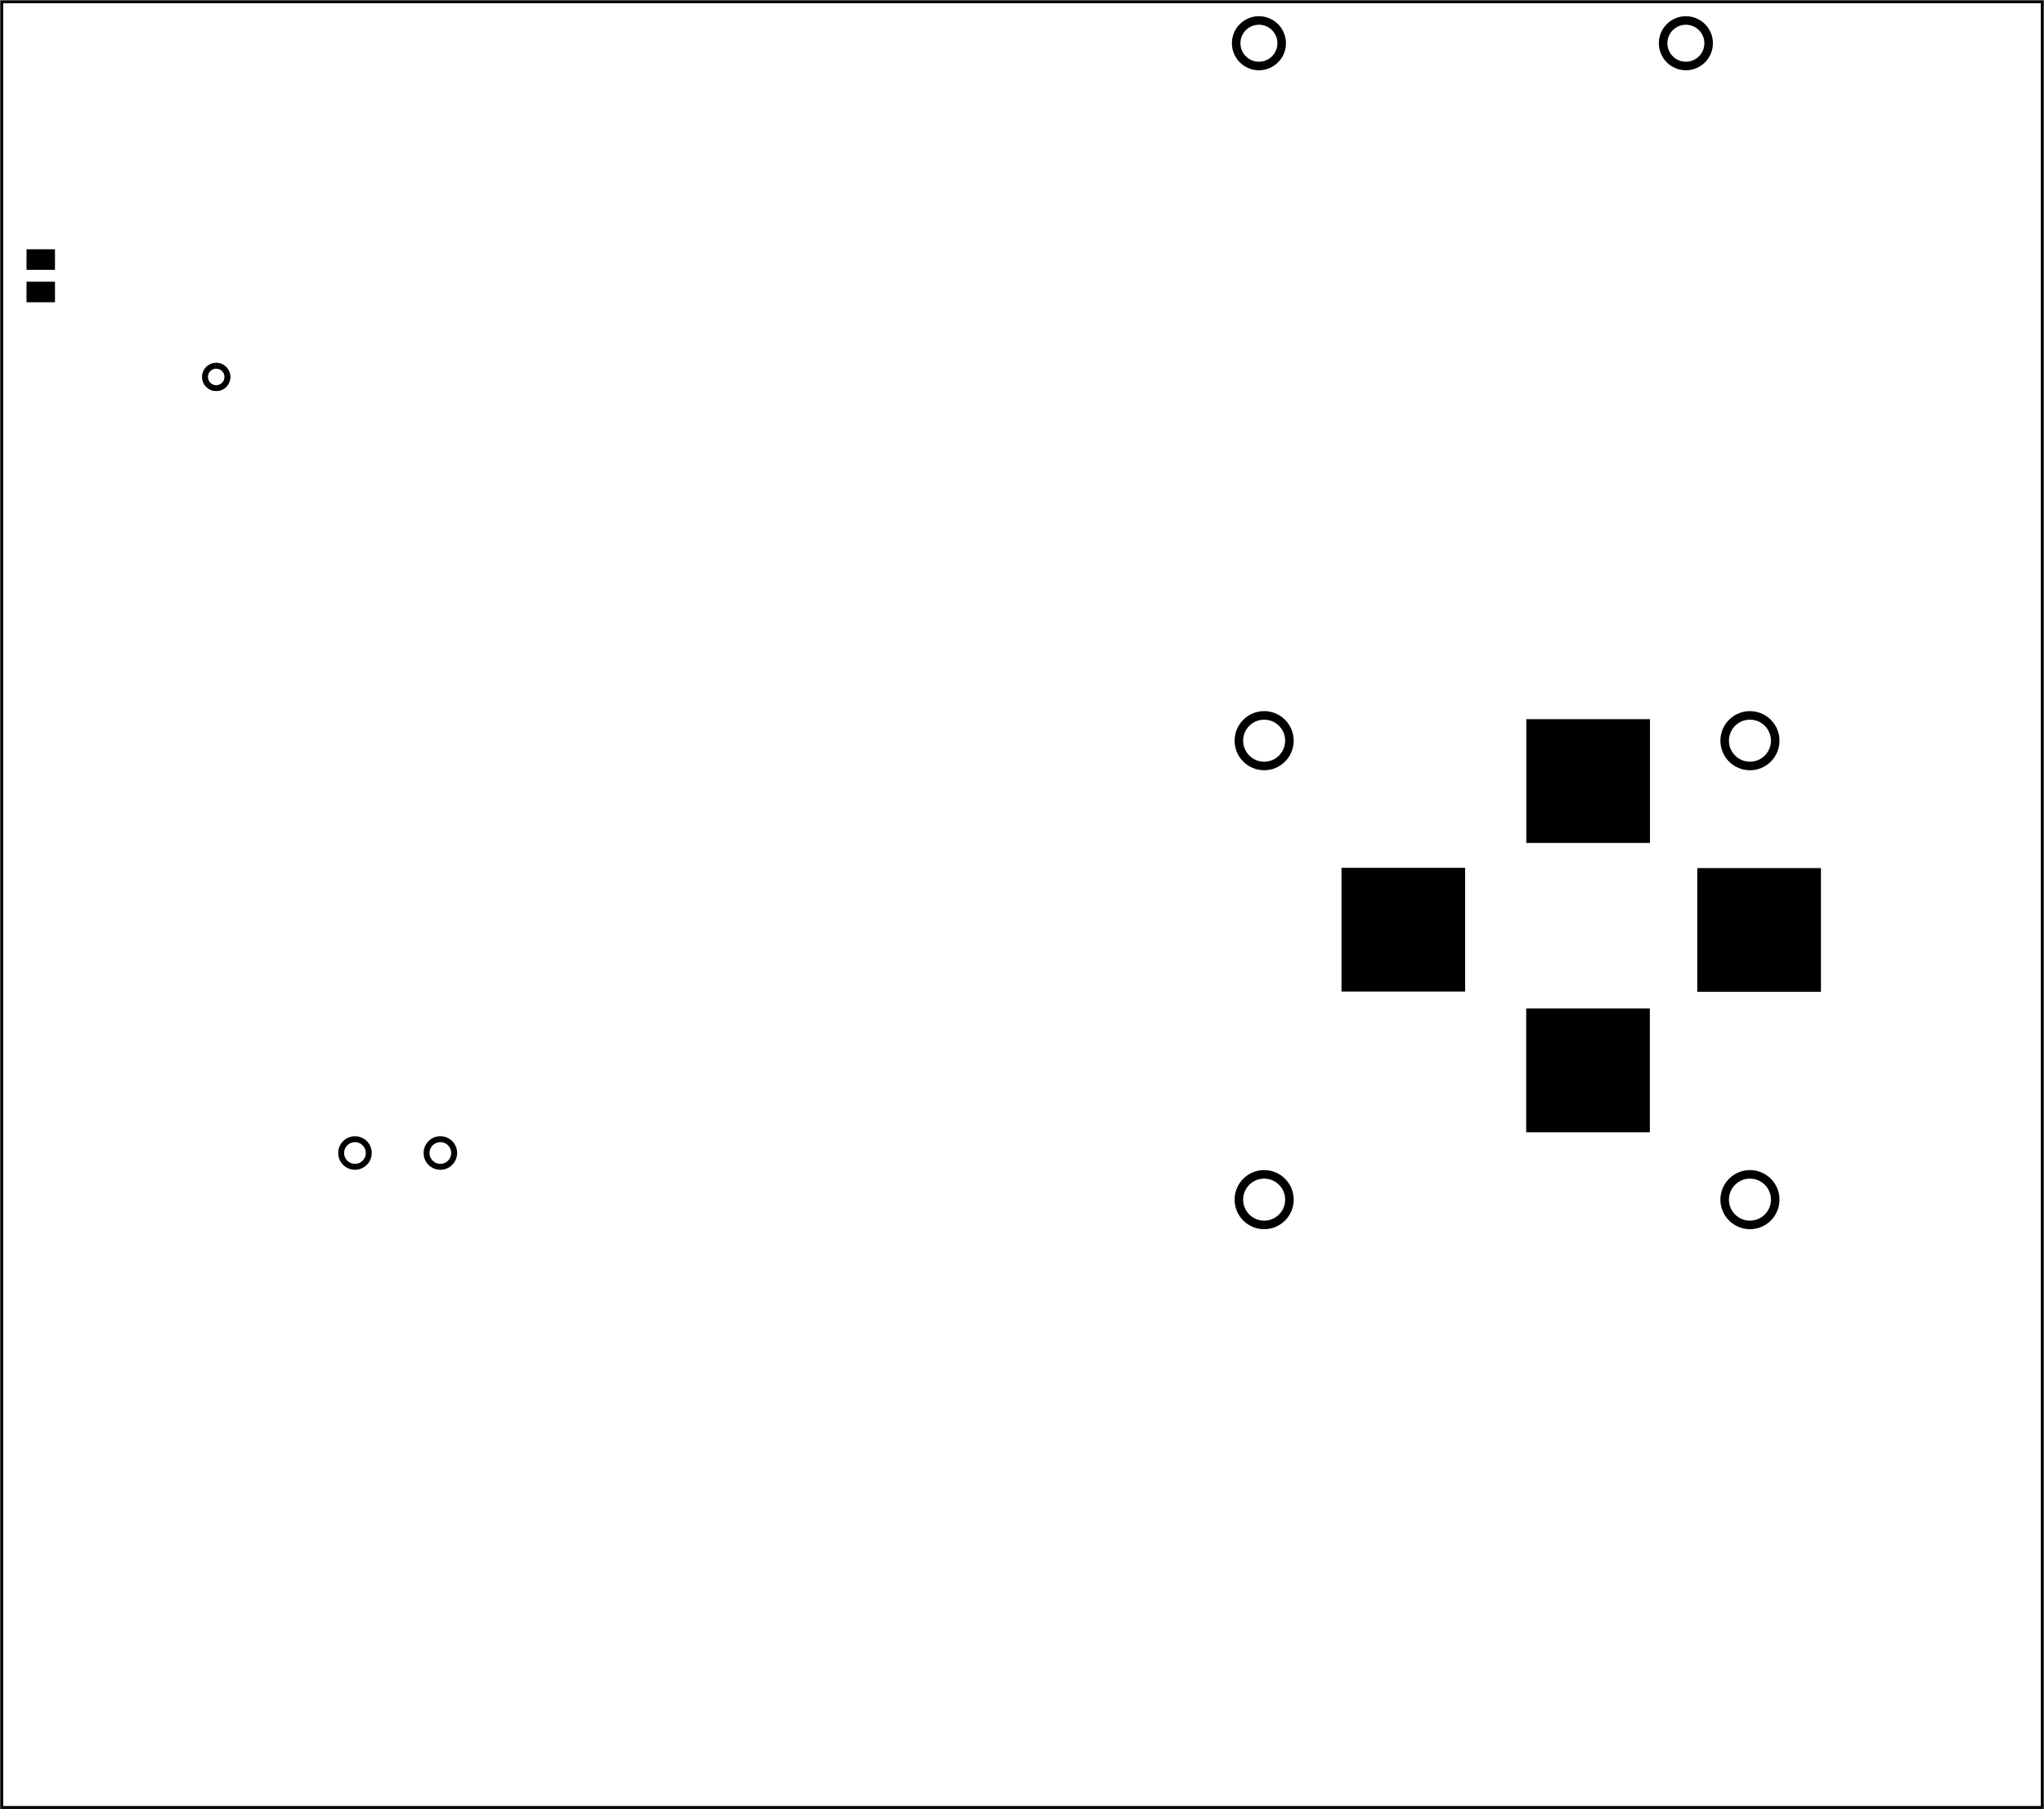 <?xml version='1.0' encoding='UTF-8' standalone='no'?>
<!-- Created with Fritzing (http://www.fritzing.org/) -->
<svg xmlns="http://www.w3.org/2000/svg" xmlns:svg="http://www.w3.org/2000/svg" version="1.2" x="0in" viewBox="0 0 344.693 305.008"  y="0in" baseProfile="tiny" height="4.236in" width="4.787in">
 <g transform="matrix(-1, 0, 0, 1, 344.693, 0)">
  <g partID="869439130">
   <g transform="translate(344.693,0)">
    <g transform="matrix(0,1,-1,0,0,0)">
     <g  id="board">
      <rect fill="none" x="0.288" stroke-width="0.5" stroke="black"  y="0.288" fill-opacity="0.5" height="344.117" id="boardoutline" width="304.432"/>
     </g>
    </g>
   </g>
  </g>
  <g partID="869638880">
   <g transform="translate(310.807,130.687)">
    <g  id="copper0">
     <g fill="none" stroke-width="1.44" stroke="black"  id="0" r="2.088" cx="5.04" cy="5.04"/>
    </g>
   </g>
  </g>
  <g partID="869639980">
   <g transform="translate(314.963,29.643)">
    <g  id="copper0">
     <g fill="none" stroke-width="0.85" stroke="black"  r="0.992" id="1" cx="3.017" cy="3.017"/>
    </g>
   </g>
  </g>
  <g partID="869640280">
   <g transform="translate(314.963,58.057)">
    <g  id="copper0">
     <g fill="none" stroke-width="0.85" stroke="black"  r="0.992" id="2" cx="3.017" cy="3.017"/>
    </g>
   </g>
  </g>
  <g partID="869641250">
   <g transform="translate(333.82,40.42)">
    <g  id="copper0">
     <rect x="1.6" fill="black" stroke-width="0" stroke="none"  y="1.6" fill-opacity="1" height="3.467" id="3" width="4.8"/>
     <g x="1.6" fill="none" stroke-width="0" stroke="none"  y="1.6" height="3.467" id="4" width="4.8"/>
    </g>
   </g>
  </g>
  <g partID="869641270">
   <g transform="translate(333.82,45.887)">
    <g  id="copper0">
     <rect x="1.6" fill="black" stroke-width="0" stroke="none"  y="1.6" fill-opacity="1" height="3.467" id="5" width="4.8"/>
     <g x="1.6" fill="none" stroke-width="0" stroke="none"  y="1.6" height="3.467" id="6" width="4.8"/>
    </g>
   </g>
  </g>
  <g partID="869649690">
   <g transform="translate(315.176,77.376)">
    <g  id="copper0">
     <g fill="none" stroke-width="0.85" stroke="black"  r="0.992" id="7" cx="3.017" cy="3.017"/>
    </g>
   </g>
  </g>
  <g partID="869594970">
   <g transform="translate(25.114,232.171)">
    <g  id="copper0">
     <g fill="none" stroke-width="0.85" stroke="black"  r="0.992" id="8" cx="3.017" cy="3.017"/>
    </g>
   </g>
  </g>
  <g partID="869595030">
   <g transform="translate(25.114,260.376)">
    <g  id="copper0">
     <g fill="none" stroke-width="0.85" stroke="black"  r="0.992" id="9" cx="3.017" cy="3.017"/>
    </g>
   </g>
  </g>
  <g partID="869447700">
   <g transform="translate(247.171,175.038)">
    <g transform="matrix(0,-1,1,0,0,0)">
     <g flipped="1" id="copper0">
      <g transform="matrix(-1, 0, 0, 1, 147.275, 0)">
       <g>
        <g transform="matrix(1, 0, 0, 1, 0.142, -0.141)">
         <g>
          <g>
           <g gorn="0.4.0.0">
            <g gorn="0.4.0.0.0" id="copper0">
             <g connectorname="I37" fill="none" stroke-width="0.959" stroke="black" gorn="0.4.0.0.0.0" id="10" r="1.897" cy="61.2" cx="129.24"/>
             <g connectorname="RX/IO8" fill="none" stroke-width="0.959" stroke="black" gorn="0.4.0.0.0.1" id="11" r="1.897" cy="61.2" cx="122.04"/>
             <g connectorname="TX/IO7" fill="none" stroke-width="0.959" stroke="black" gorn="0.4.0.0.0.2" id="12" r="1.897" cy="61.2" cx="114.84"/>
             <g connectorname="MISO" fill="none" stroke-width="0.959" stroke="black" gorn="0.4.0.0.0.3" id="13" r="1.897" cy="61.2" cx="107.64"/>
             <g connectorname="MOSI" fill="none" stroke-width="0.959" stroke="black" gorn="0.4.0.0.0.4" id="14" r="1.897" cy="61.2" cx="100.44"/>
             <g connectorname="SCK" fill="none" stroke-width="0.959" stroke="black" gorn="0.4.0.0.0.5" id="15" r="1.897" cy="61.2" cx="93.24"/>
             <g connectorname="A5_IO4" fill="none" stroke-width="0.959" stroke="black" gorn="0.4.0.0.0.6" id="16" r="1.897" cy="61.2" cx="86.04"/>
             <g connectorname="A4_I36" fill="none" stroke-width="0.959" stroke="black" gorn="0.4.0.0.0.7" id="17" r="1.897" cy="61.2" cx="78.84"/>
             <g connectorname="A3_I39" fill="none" stroke-width="0.959" stroke="black" gorn="0.4.0.0.0.8" id="18" r="1.897" cy="61.2" cx="71.64"/>
             <g connectorname="A2_I34" fill="none" stroke-width="0.959" stroke="black" gorn="0.4.0.0.0.9" id="19" r="1.897" cy="61.2" cx="64.44"/>
             <g connectorname="A1_DAC1" fill="none" stroke-width="0.959" stroke="black" gorn="0.4.0.0.0.10" id="20" r="1.897" cy="61.2" cx="57.24"/>
             <g connectorname="A0_DAC2" fill="none" stroke-width="0.959" stroke="black" gorn="0.4.0.0.0.11" id="21" r="1.897" cy="61.2" cx="50.04"/>
             <g connectorname="GND" fill="none" stroke-width="0.959" stroke="black" gorn="0.4.0.0.0.12" id="22" r="1.897" cy="61.2" cx="42.84"/>
             <circle connectorname="14" fill="none" stroke-width="0.959" stroke="black" gorn="0.4.0.0.0.13" id="23" r="1.897" cy="61.2" cx="35.64"/>
             <g connectorname="3.3V" fill="none" stroke-width="0.959" stroke="black" gorn="0.4.0.0.0.14" id="24" r="1.897" cy="61.2" cx="28.44"/>
             <g connectorname="!RESET" fill="none" stroke-width="0.959" stroke="black" gorn="0.4.0.0.0.15" id="25" r="1.897" cy="61.2" cx="21.24"/>
             <g connectorname="VBAT" fill="none" stroke-width="0.959" stroke="black" gorn="0.4.0.0.0.16" id="26" r="1.897" cy="3.6" cx="50.04"/>
             <g connectorname="EN" fill="none" stroke-width="0.959" stroke="black" gorn="0.4.0.0.0.17" id="27" r="1.897" cy="3.6" cx="57.24"/>
             <g connectorname="VBUS" fill="none" stroke-width="0.959" stroke="black" gorn="0.4.0.0.0.18" id="28" r="1.897" cy="3.6" cx="64.44"/>
             <g connectorname="IO13_A12" fill="none" stroke-width="0.959" stroke="black" gorn="0.4.0.0.0.19" id="29" r="1.897" cy="3.6" cx="71.64"/>
             <g connectorname="IO12_A11" fill="none" stroke-width="0.959" stroke="black" gorn="0.4.0.0.0.20" id="30" r="1.897" cy="3.6" cx="78.84"/>
             <g connectorname="IO27_A10" fill="none" stroke-width="0.959" stroke="black" gorn="0.4.0.0.0.21" id="31" r="1.897" cy="3.6" cx="86.04"/>
             <g connectorname="IO33_A9" fill="none" stroke-width="0.959" stroke="black" gorn="0.4.0.0.0.22" id="32" r="1.897" cy="3.6" cx="93.24"/>
             <g connectorname="IO15_A8" fill="none" stroke-width="0.959" stroke="black" gorn="0.4.0.0.0.23" id="33" r="1.897" cy="3.6" cx="100.44"/>
             <g connectorname="IO32_A7" fill="none" stroke-width="0.959" stroke="black" gorn="0.4.0.0.0.24" id="34" r="1.897" cy="3.6" cx="107.64"/>
             <g connectorname="IO14_A6" fill="none" stroke-width="0.959" stroke="black" gorn="0.4.0.0.0.25" id="35" r="1.897" cy="3.6" cx="114.84"/>
             <g connectorname="SCL" fill="none" stroke-width="0.959" stroke="black" gorn="0.4.0.0.0.26" id="36" r="1.897" cy="3.6" cx="122.04"/>
             <g connectorname="SDA" fill="none" stroke-width="0.959" stroke="black" gorn="0.4.0.0.0.27" id="37" r="1.897" cy="3.6" cx="129.24"/>
            </g>
           </g>
           <g gorn="0.4.0.0.0">
            <g connectorname="I37" fill="none" stroke-width="0.959" stroke="black" gorn="0.4.0.0.0.0" id="38" r="1.897" cy="61.2" cx="129.24"/>
            <g connectorname="RX/IO8" fill="none" stroke-width="0.959" stroke="black" gorn="0.4.0.0.0.1" id="39" r="1.897" cy="61.2" cx="122.04"/>
            <g connectorname="TX/IO7" fill="none" stroke-width="0.959" stroke="black" gorn="0.4.0.0.0.2" id="40" r="1.897" cy="61.2" cx="114.84"/>
            <g connectorname="MISO" fill="none" stroke-width="0.959" stroke="black" gorn="0.4.0.0.0.3" id="41" r="1.897" cy="61.2" cx="107.64"/>
            <g connectorname="MOSI" fill="none" stroke-width="0.959" stroke="black" gorn="0.4.0.0.0.4" id="42" r="1.897" cy="61.2" cx="100.44"/>
            <g connectorname="SCK" fill="none" stroke-width="0.959" stroke="black" gorn="0.4.0.0.0.5" id="43" r="1.897" cy="61.2" cx="93.24"/>
            <g connectorname="A5_IO4" fill="none" stroke-width="0.959" stroke="black" gorn="0.4.0.0.0.6" id="44" r="1.897" cy="61.2" cx="86.04"/>
            <g connectorname="A4_I36" fill="none" stroke-width="0.959" stroke="black" gorn="0.4.0.0.0.7" id="45" r="1.897" cy="61.2" cx="78.84"/>
            <g connectorname="A3_I39" fill="none" stroke-width="0.959" stroke="black" gorn="0.4.0.0.0.8" id="46" r="1.897" cy="61.2" cx="71.64"/>
            <g connectorname="A2_I34" fill="none" stroke-width="0.959" stroke="black" gorn="0.4.0.0.0.9" id="47" r="1.897" cy="61.2" cx="64.44"/>
            <g connectorname="A1_DAC1" fill="none" stroke-width="0.959" stroke="black" gorn="0.4.0.0.0.10" id="48" r="1.897" cy="61.2" cx="57.24"/>
            <g connectorname="A0_DAC2" fill="none" stroke-width="0.959" stroke="black" gorn="0.4.0.0.0.11" id="49" r="1.897" cy="61.2" cx="50.04"/>
            <g connectorname="GND" fill="none" stroke-width="0.959" stroke="black" gorn="0.4.0.0.0.12" id="50" r="1.897" cy="61.2" cx="42.84"/>
            <circle connectorname="14" fill="none" stroke-width="0.959" stroke="black" gorn="0.4.0.0.0.13" id="51" r="1.897" cy="61.2" cx="35.64"/>
            <g connectorname="3.3V" fill="none" stroke-width="0.959" stroke="black" gorn="0.4.0.0.0.14" id="52" r="1.897" cy="61.2" cx="28.44"/>
            <g connectorname="!RESET" fill="none" stroke-width="0.959" stroke="black" gorn="0.4.0.0.0.15" id="53" r="1.897" cy="61.2" cx="21.24"/>
            <g connectorname="VBAT" fill="none" stroke-width="0.959" stroke="black" gorn="0.4.0.0.0.16" id="54" r="1.897" cy="3.6" cx="50.04"/>
            <g connectorname="EN" fill="none" stroke-width="0.959" stroke="black" gorn="0.4.0.0.0.17" id="55" r="1.897" cy="3.6" cx="57.24"/>
            <g connectorname="VBUS" fill="none" stroke-width="0.959" stroke="black" gorn="0.4.0.0.0.18" id="56" r="1.897" cy="3.6" cx="64.44"/>
            <g connectorname="IO13_A12" fill="none" stroke-width="0.959" stroke="black" gorn="0.4.0.0.0.19" id="57" r="1.897" cy="3.6" cx="71.64"/>
            <g connectorname="IO12_A11" fill="none" stroke-width="0.959" stroke="black" gorn="0.4.0.0.0.20" id="58" r="1.897" cy="3.6" cx="78.84"/>
            <g connectorname="IO27_A10" fill="none" stroke-width="0.959" stroke="black" gorn="0.4.0.0.0.21" id="59" r="1.897" cy="3.6" cx="86.04"/>
            <g connectorname="IO33_A9" fill="none" stroke-width="0.959" stroke="black" gorn="0.4.0.0.0.22" id="60" r="1.897" cy="3.6" cx="93.24"/>
            <g connectorname="IO15_A8" fill="none" stroke-width="0.959" stroke="black" gorn="0.4.0.0.0.23" id="61" r="1.897" cy="3.6" cx="100.44"/>
            <g connectorname="IO32_A7" fill="none" stroke-width="0.959" stroke="black" gorn="0.4.0.0.0.24" id="62" r="1.897" cy="3.6" cx="107.64"/>
            <g connectorname="IO14_A6" fill="none" stroke-width="0.959" stroke="black" gorn="0.4.0.0.0.25" id="63" r="1.897" cy="3.6" cx="114.84"/>
            <g connectorname="SCL" fill="none" stroke-width="0.959" stroke="black" gorn="0.4.0.0.0.26" id="64" r="1.897" cy="3.6" cx="122.04"/>
            <g connectorname="SDA" fill="none" stroke-width="0.959" stroke="black" gorn="0.4.0.0.0.27" id="65" r="1.897" cy="3.6" cx="129.24"/>
           </g>
          </g>
         </g>
        </g>
       </g>
      </g>
     </g>
    </g>
   </g>
  </g>
  <g partID="869447780">
   <g transform="translate(138.808,226.61)">
    <g transform="matrix(1, 0, 0, 1, 12.959, 9.03)">
     <g id="copper0">
      <g gorn="0.4.0.0.0">
       <g style="stroke-dasharray:none" stroke-width="1.001" gorn="0.4.0.0.0.0" id="g10326">
        <g style="stroke-dasharray:none" connectorname="THERM" fill="none" stroke-width="1.001" stroke="black" gorn="0.4.0.0.0.0.0" r="1.969" id="66" cx="54" cy="50.4"/>
        <g style="stroke-dasharray:none" connectorname="INT" fill="none" stroke-width="1.001" stroke="black" gorn="0.4.0.0.0.0.1" r="1.969" id="67" cx="46.8" cy="50.4"/>
        <g style="stroke-dasharray:none" connectorname="SDA" fill="none" stroke-width="1.001" stroke="black" gorn="0.4.0.0.0.0.2" r="1.969" id="68" cx="39.6" cy="50.4"/>
        <g style="stroke-dasharray:none" connectorname="SCL" fill="none" stroke-width="1.001" stroke="black" gorn="0.4.0.0.0.0.3" r="1.969" id="69" cx="32.4" cy="50.4"/>
        <g style="stroke-dasharray:none" connectorname="GND" fill="none" stroke-width="1.001" stroke="black" gorn="0.4.0.0.0.0.4" r="1.969" id="70" cx="25.2" cy="50.4"/>
        <g style="stroke-dasharray:none" connectorname="VCC" fill="none" stroke-width="1.001" stroke="black" gorn="0.4.0.0.0.0.5" r="1.969" id="71" cx="18" cy="50.4"/>
       </g>
       <g transform="matrix(1, 0, 0, 1, -0.92, -3.681)">
        <g>
         <g>
          <g gorn="0.4.0.0.0.1.0.0" id="g10165">
           <g connectorname="GND" fill="none" stroke-width="1.103" stroke="black" gorn="0.4.0.0.0.1.0.0.0" r="1.969" id="72" cx="-2.318" cy="-2.829"/>
           <g connectorname="VCC" fill="none" stroke-width="1.103" stroke="black" gorn="0.4.0.0.0.1.0.0.1" r="1.969" id="73" cx="-9.518" cy="-2.829"/>
          </g>
         </g>
        </g>
       </g>
      </g>
     </g>
    </g>
   </g>
  </g>
  <g partID="869447850">
   <g transform="translate(245.224,183.583)">
    <g style="stroke-dasharray:none" stroke-width="1.001"  gorn="0.4.0" id="copper0">
     <g  gorn="0.4.0.0" id="g9371">
      <circle style="stroke-dasharray:none" connectorname="IN-" fill="none" stroke-width="1.001" stroke="black"  gorn="0.4.0.0.0" r="2.328" id="74" cx="39.609" cy="10.8"/>
      <circle style="stroke-dasharray:none" connectorname="IN+" fill="none" stroke-width="1.001" stroke="black"  gorn="0.4.0.0.1" r="2.328" id="75" cx="25.209" cy="10.8"/>
     </g>
     <g style="stroke-dasharray:none" connectorname="IN-" fill="none" stroke-width="1.001" stroke="black"  gorn="0.4.0.1" r="1.969" id="76" cx="57.609" cy="57.6"/>
     <g style="stroke-dasharray:none" connectorname="IN+" fill="none" stroke-width="1.001" stroke="black"  gorn="0.4.0.2" r="1.969" id="77" cx="50.409" cy="57.6"/>
     <g style="stroke-dasharray:none" connectorname="VBUS" fill="none" stroke-width="1.001" stroke="black"  gorn="0.4.0.3" r="1.969" id="78" cx="43.209" cy="57.6"/>
     <g style="stroke-dasharray:none" connectorname="ALERT" fill="none" stroke-width="1.001" stroke="black"  gorn="0.4.0.4" r="1.969" id="79" cx="36.009" cy="57.6"/>
     <g style="stroke-dasharray:none" connectorname="SDA" fill="none" stroke-width="1.001" stroke="black"  gorn="0.4.0.5" r="1.969" id="80" cx="28.809" cy="57.6"/>
     <g style="stroke-dasharray:none" connectorname="SCL" fill="none" stroke-width="1.001" stroke="black"  gorn="0.4.0.6" r="1.969" id="81" cx="21.609" cy="57.6"/>
     <g style="stroke-dasharray:none" connectorname="GND" fill="none" stroke-width="1.001" stroke="black"  gorn="0.4.0.7" r="1.969" id="82" cx="14.409" cy="57.6"/>
     <g style="stroke-dasharray:none" connectorname="VCC" fill="none" stroke-width="1.001" stroke="black"  gorn="0.4.0.8" r="1.969" id="83" cx="7.209" cy="57.6"/>
    </g>
   </g>
  </g>
  <g partID="869448060">
   <g transform="translate(134.417,289.444)">
    <g transform="matrix(-1,0,0,-1,0,0)">
     <g transform="matrix(1, 0, 0, 1, 0.053, 0.005)">
      <g id="copper0">
       <g gorn="0.5.0.0.0">
        <g fill="none" stroke-width="1.08" stroke="black" gorn="0.5.0.0.0.0" id="84" r="1.98" cy="4.68" cx="55.44"/>
        <g fill="none" stroke-width="1.08" stroke="black" gorn="0.5.0.0.0.1" id="85" r="1.98" cy="4.68" cx="48.24"/>
        <g fill="none" stroke-width="1.08" stroke="black" gorn="0.5.0.0.0.2" id="86" r="1.98" cy="4.68" cx="41.04"/>
        <g fill="none" stroke-width="1.08" stroke="black" gorn="0.5.0.0.0.3" id="87" r="1.98" cy="4.68" cx="33.84"/>
        <g fill="none" stroke-width="1.08" stroke="black" gorn="0.5.0.0.0.4" id="88" r="1.98" cy="4.68" cx="26.64"/>
        <g fill="none" stroke-width="1.08" stroke="black" gorn="0.5.0.0.0.5" id="89" r="1.98" cy="4.68" cx="19.44"/>
       </g>
      </g>
     </g>
    </g>
   </g>
  </g>
  <g partID="869454210">
   <g transform="translate(24.392,1.524)">
    <g gorn="0.3.0" id="copper0">
     <g transform="matrix(0, 1, -1, 0, 150.84, -143.64)">
      <g>
       <g>
        <g>
         <g x="145.44" fill="black" stroke-width="0" stroke="none" gorn="0.3.0.0.0.0.0" y="0" height="7.2" id="90" width="3.6"/>
        </g>
       </g>
      </g>
     </g>
     <circle connectorname="P$1" fill="none" stroke-width="1.44" stroke="black" gorn="0.3.0.1" id="91" r="3.838" cx="108" cy="5.76"/>
     <g transform="matrix(0, 1, -1, 0, 158.04, -136.44)">
      <g>
       <g>
        <g>
         <g x="145.44" fill="black" stroke-width="0" stroke="none" gorn="0.3.0.2.0.0.0" y="7.2" height="7.2" id="92" width="3.6"/>
        </g>
       </g>
      </g>
     </g>
     <g transform="matrix(0, 1, -1, 0, 165.24, -129.24)">
      <g>
       <g>
        <g>
         <g x="145.44" fill="black" stroke-width="0" stroke="none" gorn="0.3.0.3.0.0.0" y="14.4" height="7.2" id="93" width="3.6"/>
        </g>
       </g>
      </g>
     </g>
     <g transform="matrix(0, 1, -1, 0, 172.44, -122.04)">
      <g>
       <g>
        <g>
         <g x="145.44" fill="black" stroke-width="0" stroke="none" gorn="0.3.0.4.0.0.0" y="21.6" height="7.2" id="94" width="3.6"/>
        </g>
       </g>
      </g>
     </g>
     <g transform="matrix(0, -1, 1, 0, -28.44, 21.96)">
      <g>
       <g>
        <g>
         <g x="-5.04" fill="black" stroke-width="0" stroke="none" gorn="0.3.0.5.0.0.0" y="21.6" height="7.2" id="95" width="3.6"/>
        </g>
       </g>
      </g>
     </g>
     <g transform="matrix(0, -1, 1, 0, -21.24, 14.76)">
      <g>
       <g>
        <g>
         <g x="-5.04" fill="black" stroke-width="0" stroke="none" gorn="0.3.0.6.0.0.0" y="14.4" height="7.2" id="96" width="3.6"/>
        </g>
       </g>
      </g>
     </g>
     <g transform="matrix(0, -1, 1, 0, -14.04, 7.56)">
      <g>
       <g>
        <g>
         <g x="-5.04" fill="black" stroke-width="0" stroke="none" gorn="0.3.0.7.0.0.0" y="7.2" height="7.2" id="97" width="3.6"/>
        </g>
       </g>
      </g>
     </g>
     <g transform="matrix(0, -1, 1, 0, -6.84, 0.36)">
      <g>
       <g>
        <g>
         <g x="-5.04" fill="black" stroke-width="0" stroke="none" gorn="0.3.0.8.0.0.0" y="0" height="7.2" id="98" width="3.6"/>
        </g>
       </g>
      </g>
     </g>
     <circle connectorname="P$1" fill="none" stroke-width="1.44" stroke="black" gorn="0.3.0.9" id="99" r="3.838" cx="36" cy="5.76"/>
    </g>
   </g>
  </g>
  <g partID="869454480">
   <g transform="translate(101.449,32.394)">
    <g flipped="1" id="copper0">
     <g transform="matrix(-1, 0, 0, 1, 77.977, 0)">
      <g>
       <g>
        <g gorn="0.4">
         <g gorn="0.4.0" id="copper0">
          <g fill="none" stroke-width="1.44" stroke="black" gorn="0.4.0.0" id="100" r="2.089" cx="49.748" cy="6.389"/>
          <g fill="none" stroke-width="1.44" stroke="black" gorn="0.4.0.1" id="101" r="2.088" cx="42.548" cy="6.39"/>
          <g fill="none" stroke-width="1.44" stroke="black" gorn="0.4.0.2" id="102" r="2.088" cx="35.346" cy="6.39"/>
          <g fill="none" stroke-width="1.44" stroke="black" gorn="0.4.0.3" id="103" r="2.088" cx="28.143" cy="6.39"/>
          <g fill="none" x="26.056" stroke-width="1.44" stroke="black" gorn="0.4.0.4" y="4.303" height="4.172" id="104" width="4.175"/>
         </g>
        </g>
        <g gorn="0.4.0">
         <g fill="none" stroke-width="1.44" stroke="black" gorn="0.4.0.0" id="105" r="2.089" cx="49.748" cy="6.389"/>
         <g fill="none" stroke-width="1.44" stroke="black" gorn="0.4.0.1" id="106" r="2.088" cx="42.548" cy="6.39"/>
         <g fill="none" stroke-width="1.44" stroke="black" gorn="0.4.0.2" id="107" r="2.088" cx="35.346" cy="6.39"/>
         <g fill="none" stroke-width="1.44" stroke="black" gorn="0.4.0.3" id="108" r="2.088" cx="28.143" cy="6.39"/>
         <g fill="none" x="26.056" stroke-width="1.44" stroke="black" gorn="0.4.0.4" y="4.303" height="4.172" id="109" width="4.175"/>
        </g>
       </g>
      </g>
     </g>
    </g>
   </g>
  </g>
  <g partID="869454530">
   <g transform="translate(22.573,32.451)">
    <g flipped="1" id="copper0">
     <g transform="matrix(-1, 0, 0, 1, 77.977, 0)">
      <g>
       <g>
        <g gorn="0.4">
         <g gorn="0.4.0" id="copper0">
          <g fill="none" stroke-width="1.44" stroke="black" gorn="0.4.0.0" id="110" r="2.089" cx="49.748" cy="6.389"/>
          <g fill="none" stroke-width="1.44" stroke="black" gorn="0.4.0.1" id="111" r="2.088" cx="42.548" cy="6.39"/>
          <g fill="none" stroke-width="1.44" stroke="black" gorn="0.4.0.2" id="112" r="2.088" cx="35.346" cy="6.39"/>
          <g fill="none" stroke-width="1.44" stroke="black" gorn="0.4.0.3" id="113" r="2.088" cx="28.143" cy="6.39"/>
          <g fill="none" x="26.056" stroke-width="1.44" stroke="black" gorn="0.4.0.4" y="4.303" height="4.172" id="114" width="4.175"/>
         </g>
        </g>
        <g gorn="0.4.0">
         <g fill="none" stroke-width="1.44" stroke="black" gorn="0.4.0.0" id="115" r="2.089" cx="49.748" cy="6.389"/>
         <g fill="none" stroke-width="1.44" stroke="black" gorn="0.4.0.1" id="116" r="2.088" cx="42.548" cy="6.39"/>
         <g fill="none" stroke-width="1.44" stroke="black" gorn="0.4.0.2" id="117" r="2.088" cx="35.346" cy="6.39"/>
         <g fill="none" stroke-width="1.44" stroke="black" gorn="0.4.0.3" id="118" r="2.088" cx="28.143" cy="6.39"/>
         <g fill="none" x="26.056" stroke-width="1.44" stroke="black" gorn="0.4.0.4" y="4.303" height="4.172" id="119" width="4.175"/>
        </g>
       </g>
      </g>
     </g>
    </g>
   </g>
  </g>
  <g partID="869455460">
   <g transform="translate(232.503,31.042)">
    <g transform="matrix(0,1,-1,0,0,0)">
     <g  gorn="0.3.0" id="copper0">
      <g connectorname="SCL_IN" fill="none" stroke-width="1.103" stroke="black"  gorn="0.3.0.0" id="120" r="1.969" cx="32.4" cy="43.2"/>
      <g connectorname="SDA_OUT" fill="none" stroke-width="1.103" stroke="black"  gorn="0.3.0.1" id="121" r="1.969" cx="46.8" cy="7.2"/>
      <g connectorname="EN" fill="none" stroke-width="1.103" stroke="black"  gorn="0.3.0.2" id="122" r="1.969" cx="46.8" cy="43.2"/>
      <g connectorname="VCC" fill="none" stroke-width="1.103" stroke="black"  gorn="0.3.0.3" id="123" r="1.969" cx="18" cy="43.2"/>
      <g connectorname="READY" fill="none" stroke-width="1.103" stroke="black"  gorn="0.3.0.4" id="124" r="1.969" cx="54" cy="43.2"/>
      <g connectorname="SDA_IN" fill="none" stroke-width="1.103" stroke="black"  gorn="0.3.0.5" id="125" r="1.969" cx="39.6" cy="43.2"/>
      <g connectorname="GND" fill="none" stroke-width="1.103" stroke="black"  gorn="0.3.0.6" id="126" r="1.969" cx="25.2" cy="43.2"/>
      <g connectorname="VCC" fill="none" stroke-width="1.103" stroke="black"  gorn="0.3.0.7" id="127" r="1.969" cx="25.2" cy="7.2"/>
      <g connectorname="GND" fill="none" stroke-width="1.103" stroke="black"  gorn="0.3.0.8" id="128" r="1.969" cx="32.4" cy="7.2"/>
      <g connectorname="SCL_OUT" fill="none" stroke-width="1.103" stroke="black"  gorn="0.3.0.9" id="129" r="1.969" cx="39.6" cy="7.2"/>
     </g>
    </g>
   </g>
  </g>
  <g partID="869455490">
   <g transform="translate(232.446,105.936)">
    <g transform="matrix(0,1,-1,0,0,0)">
     <g  gorn="0.3.0" id="copper0">
      <g connectorname="EN" fill="none" stroke-width="1.103" stroke="black"  gorn="0.3.0.0" id="130" r="1.969" cy="43.2" cx="50.4"/>
      <g connectorname="SDA" fill="none" stroke-width="1.103" stroke="black"  gorn="0.3.0.1" id="131" r="1.969" cy="43.2" cx="43.2"/>
      <g connectorname="SCL" fill="none" stroke-width="1.103" stroke="black"  gorn="0.3.0.2" id="132" r="1.969" cy="43.2" cx="36"/>
      <g connectorname="GND" fill="none" stroke-width="1.103" stroke="black"  gorn="0.3.0.3" id="133" r="1.969" cy="43.2" cx="28.8"/>
      <g connectorname="VCC" fill="none" stroke-width="1.103" stroke="black"  gorn="0.3.0.4" id="134" r="1.969" cy="43.2" cx="21.6"/>
     </g>
    </g>
   </g>
  </g>
  <g partID="869596820">
   <g transform="translate(165.518,200.11)">
    <g transform="matrix(0,-1,1,0,0,0)">
     <g  id="copper0">
      <g fill="none" stroke-width="1.44" stroke="black"  id="135" r="2.088" cx="5.04" cy="5.04"/>
      <g fill="none" stroke-width="1.44" stroke="black"  id="136" r="2.088" cx="5.04" cy="12.24"/>
      <g fill="none" stroke-width="1.44" stroke="black"  id="137" r="2.088" cx="5.04" cy="19.44"/>
     </g>
    </g>
   </g>
  </g>
  <g partID="869457080">
   <g transform="translate(234.169,66.83)">
    <g  id="copper0">
     <g fill="none" stroke-width="0.85" stroke="black"  r="0.992" id="138" cx="3.017" cy="3.017"/>
    </g>
   </g>
  </g>
  <g partID="869457680">
   <g transform="translate(61.453,54.13)">
    <g  id="copper0">
     <g fill="none" stroke-width="0.85" stroke="black"  r="0.992" id="139" cx="3.017" cy="3.017"/>
    </g>
   </g>
  </g>
  <g partID="869457840">
   <g transform="translate(234.639,9.184)">
    <g  id="copper0">
     <g fill="none" stroke-width="0.85" stroke="black"  r="0.992" id="140" cx="3.017" cy="3.017"/>
    </g>
   </g>
  </g>
  <g partID="869458150">
   <g transform="translate(228.622,0.25)">
    <g  id="copper0">
     <g fill="none" stroke-width="0.85" stroke="black"  r="0.992" id="141" cx="3.017" cy="3.017"/>
    </g>
   </g>
  </g>
  <g partID="869460050">
   <g transform="translate(229.134,74.662)">
    <g  id="copper0">
     <g fill="none" stroke-width="0.85" stroke="black"  r="0.992" id="142" cx="3.017" cy="3.017"/>
    </g>
   </g>
  </g>
  <g partID="869465720">
   <g transform="translate(319.821,94.447)">
    <g  id="copper0">
     <g fill="none" stroke-width="0.85" stroke="black"  r="0.992" id="143" cx="3.017" cy="3.017"/>
    </g>
   </g>
  </g>
  <g partID="869467130">
   <g transform="translate(171.998,134.863)">
    <g  id="copper0">
     <g fill="none" stroke-width="0.85" stroke="black"  r="0.992" id="144" cx="3.017" cy="3.017"/>
    </g>
   </g>
  </g>
  <g partID="869479990">
   <g transform="translate(242.579,52.654)">
    <g  id="copper0">
     <g fill="none" stroke-width="0.85" stroke="black"  r="0.992" id="145" cx="3.017" cy="3.017"/>
    </g>
   </g>
  </g>
  <g partID="869481850">
   <g transform="translate(215.229,6.176)">
    <g  id="copper0">
     <g fill="none" stroke-width="0.85" stroke="black"  r="0.992" id="146" cx="3.017" cy="3.017"/>
    </g>
   </g>
  </g>
  <g partID="869482260">
   <g transform="translate(180.296,16.043)">
    <g  id="copper0">
     <g fill="none" stroke-width="0.85" stroke="black"  r="0.992" id="147" cx="3.017" cy="3.017"/>
    </g>
   </g>
  </g>
  <g partID="869482470">
   <g transform="translate(318.963,14.71)">
    <g  id="copper0">
     <g fill="none" stroke-width="0.85" stroke="black"  r="0.992" id="148" cx="3.017" cy="3.017"/>
    </g>
   </g>
  </g>
  <g partID="869483660">
   <g transform="translate(260.448,69.252)">
    <g  id="copper0">
     <g fill="none" stroke-width="0.85" stroke="black"  r="0.992" id="149" cx="3.017" cy="3.017"/>
    </g>
   </g>
  </g>
  <g partID="869485250">
   <g transform="translate(295.101,161.834)">
    <g  id="copper0">
     <g fill="none" stroke-width="0.85" stroke="black"  r="0.992" id="150" cx="3.017" cy="3.017"/>
    </g>
   </g>
  </g>
  <g partID="869485660">
   <g transform="translate(288.455,168.481)">
    <g  id="copper0">
     <g fill="none" stroke-width="0.85" stroke="black"  r="0.992" id="151" cx="3.017" cy="3.017"/>
    </g>
   </g>
  </g>
  <g partID="869485850">
   <g transform="translate(288.929,95.84)">
    <g  id="copper0">
     <g fill="none" stroke-width="0.85" stroke="black"  r="0.992" id="152" cx="3.017" cy="3.017"/>
    </g>
   </g>
  </g>
  <g partID="869485950">
   <g transform="translate(276.11,74.95)">
    <g  id="copper0">
     <g fill="none" stroke-width="0.85" stroke="black"  r="0.992" id="153" cx="3.017" cy="3.017"/>
    </g>
   </g>
  </g>
  <g partID="869486010">
   <g transform="translate(275.636,197.917)">
    <g  id="copper0">
     <g fill="none" stroke-width="0.85" stroke="black"  r="0.992" id="154" cx="3.017" cy="3.017"/>
    </g>
   </g>
  </g>
  <g partID="869486280">
   <g transform="translate(264.716,139.045)">
    <g  id="copper0">
     <g fill="none" stroke-width="0.85" stroke="black"  r="0.992" id="155" cx="3.017" cy="3.017"/>
    </g>
   </g>
  </g>
  <g partID="869486580">
   <g transform="translate(264.716,183.674)">
    <g  id="copper0">
     <g fill="none" stroke-width="0.85" stroke="black"  r="0.992" id="156" cx="3.017" cy="3.017"/>
    </g>
   </g>
  </g>
  <g partID="869486920">
   <g transform="translate(269.938,132.398)">
    <g  id="copper0">
     <g fill="none" stroke-width="0.85" stroke="black"  r="0.992" id="157" cx="3.017" cy="3.017"/>
    </g>
   </g>
  </g>
  <g partID="869486980">
   <g transform="translate(269.938,173.703)">
    <g  id="copper0">
     <g fill="none" stroke-width="0.85" stroke="black"  r="0.992" id="158" cx="3.017" cy="3.017"/>
    </g>
   </g>
  </g>
  <g partID="869487480">
   <g transform="translate(267.089,110.558)">
    <g  id="copper0">
     <g fill="none" stroke-width="0.85" stroke="black"  r="0.992" id="159" cx="3.017" cy="3.017"/>
    </g>
   </g>
  </g>
  <g partID="869487680">
   <g transform="translate(203.945,21.776)">
    <g  id="copper0">
     <g fill="none" stroke-width="0.85" stroke="black"  r="0.992" id="160" cx="3.017" cy="3.017"/>
    </g>
   </g>
  </g>
  <g partID="869488150">
   <g transform="translate(267.565,20.826)">
    <g  id="copper0">
     <g fill="none" stroke-width="0.85" stroke="black"  r="0.992" id="161" cx="3.017" cy="3.017"/>
    </g>
   </g>
  </g>
  <g partID="869597360">
   <g transform="translate(333.056,51.021)">
    <g  id="copper0">
     <g fill="none" stroke-width="1.44" stroke="black"  id="162" r="2.088" cx="5.04" cy="5.04"/>
    </g>
   </g>
  </g>
  <g partID="869488840">
   <g transform="translate(305.072,202.19)">
    <g  id="copper0">
     <g fill="none" stroke-width="0.85" stroke="black"  r="0.992" id="163" cx="3.017" cy="3.017"/>
    </g>
   </g>
  </g>
  <g partID="869506200">
   <g transform="translate(203.749,162.858)">
    <g  id="copper0">
     <g fill="none" stroke-width="0.85" stroke="black"  r="0.992" id="164" cx="3.017" cy="3.017"/>
    </g>
   </g>
  </g>
  <g partID="869506260">
   <g transform="translate(166.913,162.783)">
    <g  id="copper0">
     <g fill="none" stroke-width="0.85" stroke="black"  r="0.992" id="165" cx="3.017" cy="3.017"/>
    </g>
   </g>
  </g>
  <g partID="869507970">
   <g transform="translate(14.985,246.411)">
    <g  id="copper0">
     <g fill="none" stroke-width="0.85" stroke="black"  r="0.992" id="166" cx="3.017" cy="3.017"/>
    </g>
   </g>
  </g>
  <g partID="869567350">
   <g transform="translate(4.46,218.483)">
    <g  id="copper0">
     <g connectorname="1" fill="none" stroke-width="1.224" stroke="black"  id="167" r="2.052" cx="6.453" cy="9.571"/>
     <g connectorname="2" fill="none" stroke-width="1.224" stroke="black"  id="168" r="2.052" cx="6.453" cy="16.771"/>
     <g connectorname="3" fill="none" stroke-width="1.224" stroke="black"  id="169" r="2.052" cx="6.453" cy="23.971"/>
    </g>
   </g>
  </g>
  <g partID="869510890">
   <g transform="translate(4.427,123.391)">
    <g  id="copper0">
     <g connectorname="1" fill="none" stroke-width="1.224" stroke="black"  id="170" r="2.052" cx="6.453" cy="9.571"/>
     <g connectorname="2" fill="none" stroke-width="1.224" stroke="black"  id="171" r="2.052" cx="6.453" cy="16.771"/>
     <g connectorname="3" fill="none" stroke-width="1.224" stroke="black"  id="172" r="2.052" cx="6.453" cy="23.971"/>
    </g>
   </g>
  </g>
  <g partID="869510690">
   <g transform="translate(4.427,74.49)">
    <g  id="copper0">
     <g connectorname="1" fill="none" stroke-width="1.224" stroke="black"  id="173" r="2.052" cx="6.453" cy="9.571"/>
     <g connectorname="2" fill="none" stroke-width="1.224" stroke="black"  id="174" r="2.052" cx="6.453" cy="16.771"/>
     <g connectorname="3" fill="none" stroke-width="1.224" stroke="black"  id="175" r="2.052" cx="6.453" cy="23.971"/>
    </g>
   </g>
  </g>
  <g partID="869641690">
   <g transform="translate(343.206,44.632)">
    <g transform="matrix(-1,0,0,-1,0,0)">
     <g  id="copper0">
      <g connectorname="1" fill="none" stroke-width="1.224" stroke="black"  id="176" r="2.052" cx="6.453" cy="9.571"/>
      <g connectorname="2" fill="none" stroke-width="1.224" stroke="black"  id="177" r="2.052" cx="6.453" cy="16.771"/>
      <g connectorname="3" fill="none" stroke-width="1.224" stroke="black"  id="178" r="2.052" cx="6.453" cy="23.971"/>
     </g>
    </g>
   </g>
  </g>
  <g partID="869510060">
   <g transform="translate(4.473,31.132)">
    <g  id="copper0">
     <g connectorname="1" fill="none" stroke-width="1.224" stroke="black"  id="179" r="2.052" cx="6.453" cy="9.571"/>
     <g connectorname="2" fill="none" stroke-width="1.224" stroke="black"  id="180" r="2.052" cx="6.453" cy="16.771"/>
     <g connectorname="3" fill="none" stroke-width="1.224" stroke="black"  id="181" r="2.052" cx="6.453" cy="23.971"/>
    </g>
   </g>
  </g>
  <g partID="869512420">
   <g transform="translate(241.335,208.153)">
    <g  id="copper0">
     <g fill="none" stroke-width="0.85" stroke="black"  r="0.992" id="182" cx="3.017" cy="3.017"/>
    </g>
   </g>
  </g>
  <g partID="869512480">
   <g transform="translate(172.952,238.991)">
    <g  id="copper0">
     <g fill="none" stroke-width="0.85" stroke="black"  r="0.992" id="183" cx="3.017" cy="3.017"/>
    </g>
   </g>
  </g>
  <g partID="869514460">
   <g transform="translate(311.244,189.37)">
    <g  id="copper0">
     <g fill="none" stroke-width="0.85" stroke="black"  r="0.992" id="184" cx="3.017" cy="3.017"/>
    </g>
   </g>
  </g>
  <g partID="869515150">
   <g transform="translate(291.213,207.886)">
    <g  id="copper0">
     <g fill="none" stroke-width="0.85" stroke="black"  r="0.992" id="185" cx="3.017" cy="3.017"/>
    </g>
   </g>
  </g>
  <g partID="869515210">
   <g transform="translate(281.333,147.591)">
    <g  id="copper0">
     <g fill="none" stroke-width="0.85" stroke="black"  r="0.992" id="186" cx="3.017" cy="3.017"/>
    </g>
   </g>
  </g>
  <g partID="869516080">
   <g transform="translate(214.963,29.91)">
    <g  id="copper0">
     <g fill="none" stroke-width="0.85" stroke="black"  r="0.992" id="187" cx="3.017" cy="3.017"/>
    </g>
   </g>
  </g>
  <g partID="869516300">
   <g transform="translate(221.363,36.576)">
    <g  id="copper0">
     <g fill="none" stroke-width="0.85" stroke="black"  r="0.992" id="188" cx="3.017" cy="3.017"/>
    </g>
   </g>
  </g>
  <g partID="869517820">
   <g transform="translate(122.759,46.464)">
    <g  id="copper0">
     <g fill="none" stroke-width="0.85" stroke="black"  r="0.992" id="189" cx="3.017" cy="3.017"/>
    </g>
   </g>
  </g>
  <g partID="869526760">
   <g transform="translate(195.9,34.52)">
    <g  id="copper0">
     <g fill="none" stroke-width="0.85" stroke="black"  r="0.992" id="190" cx="3.017" cy="3.017"/>
    </g>
   </g>
  </g>
  <g partID="869527750">
   <g transform="translate(221.986,42.191)">
    <g  id="copper0">
     <g fill="none" stroke-width="0.85" stroke="black"  r="0.992" id="191" cx="3.017" cy="3.017"/>
    </g>
   </g>
  </g>
  <g partID="869528140">
   <g transform="translate(165.963,40.292)">
    <g  id="copper0">
     <g fill="none" stroke-width="0.85" stroke="black"  r="0.992" id="192" cx="3.017" cy="3.017"/>
    </g>
   </g>
  </g>
  <g partID="869530080">
   <g transform="translate(136,46.42)">
    <g  id="copper0">
     <g fill="none" stroke-width="0.85" stroke="black"  r="0.992" id="193" cx="3.017" cy="3.017"/>
    </g>
   </g>
  </g>
  <g partID="869530510">
   <g transform="translate(236.705,101.063)">
    <g  id="copper0">
     <g fill="none" stroke-width="0.85" stroke="black"  r="0.992" id="194" cx="3.017" cy="3.017"/>
    </g>
   </g>
  </g>
  <g partID="869533350">
   <g transform="translate(93.484,169.494)">
    <g flipped="1" id="copper0">
     <g transform="matrix(-1, 0, 0, 1, 124.441, 0)">
      <g>
       <g>
        <g gorn="0.3">
         <g gorn="0.3.0" id="195"/>
        </g>
        <g gorn="0.3.0" id="196"/>
       </g>
      </g>
     </g>
    </g>
   </g>
  </g>
  <g partID="869533820">
   <g transform="translate(82.073,223.594)">
    <g  id="copper0">
     <g fill="none" stroke-width="1.44" stroke="black"  id="197" r="2.088" cx="5.04" cy="5.04"/>
     <g fill="none" stroke-width="1.44" stroke="black"  id="198" r="2.088" cx="5.04" cy="12.24"/>
    </g>
   </g>
  </g>
  <g partID="869536220">
   <g transform="translate(231.007,238.272)">
    <g  id="copper0">
     <g fill="none" stroke-width="0.85" stroke="black"  r="0.992" id="199" cx="3.017" cy="3.017"/>
    </g>
   </g>
  </g>
  <g partID="869538220">
   <g transform="translate(210.592,255.364)">
    <g  id="copper0">
     <g fill="none" stroke-width="0.85" stroke="black"  r="0.992" id="200" cx="3.017" cy="3.017"/>
    </g>
   </g>
  </g>
  <g partID="869539470">
   <g transform="translate(199.866,129.375)">
    <g  id="copper0">
     <g fill="none" stroke-width="0.85" stroke="black"  r="0.992" id="201" cx="3.017" cy="3.017"/>
    </g>
   </g>
  </g>
  <g partID="869539890">
   <g transform="translate(199.807,53.636)">
    <g  id="copper0">
     <g fill="none" stroke-width="0.85" stroke="black"  r="0.992" id="202" cx="3.017" cy="3.017"/>
    </g>
   </g>
  </g>
  <g partID="869550430">
   <g transform="translate(114.65,202.664)">
    <g  id="copper0">
     <g fill="none" stroke-width="0.85" stroke="black"  r="0.992" id="203" cx="3.017" cy="3.017"/>
    </g>
   </g>
  </g>
  <g partID="869550490">
   <g transform="translate(31.589,187.621)">
    <g  id="copper0">
     <g fill="none" stroke-width="0.85" stroke="black"  r="0.992" id="204" cx="3.017" cy="3.017"/>
    </g>
   </g>
  </g>
  <g partID="869550550">
   <g transform="translate(172.132,117.685)">
    <g  id="copper0">
     <g fill="none" stroke-width="0.85" stroke="black"  r="0.992" id="205" cx="3.017" cy="3.017"/>
    </g>
   </g>
  </g>
  <g partID="869552330">
   <g transform="translate(64.848,119.644)">
    <g  id="copper0">
     <rect x="1.6" fill="black" stroke-width="0" stroke="none"  y="1.6" fill-opacity="1" height="20.863" id="206" width="20.852"/>
     <g x="1.6" fill="none" stroke-width="0" stroke="none"  y="1.6" height="20.863" id="207" width="20.852"/>
    </g>
   </g>
  </g>
  <g partID="869552310">
   <g transform="translate(96.016,144.706)">
    <g  id="copper0">
     <rect x="1.6" fill="black" stroke-width="0" stroke="none"  y="1.6" fill-opacity="1" height="20.863" id="208" width="20.852"/>
     <g x="1.6" fill="none" stroke-width="0" stroke="none"  y="1.6" height="20.863" id="209" width="20.852"/>
    </g>
   </g>
  </g>
  <g partID="869552290">
   <g transform="translate(36.016,144.748)">
    <g  id="copper0">
     <rect x="1.6" fill="black" stroke-width="0" stroke="none"  y="1.6" fill-opacity="1" height="20.863" id="210" width="20.852"/>
     <g x="1.6" fill="none" stroke-width="0" stroke="none"  y="1.6" height="20.863" id="211" width="20.852"/>
    </g>
   </g>
  </g>
  <g partID="869552240">
   <g transform="translate(64.871,168.424)">
    <g  id="copper0">
     <rect x="1.6" fill="black" stroke-width="0" stroke="none"  y="1.6" fill-opacity="1" height="20.863" id="212" width="20.852"/>
     <g x="1.6" fill="none" stroke-width="0" stroke="none"  y="1.6" height="20.863" id="213" width="20.852"/>
    </g>
   </g>
  </g>
  <g partID="869553780">
   <g transform="translate(208.218,172.754)">
    <g  id="copper0">
     <g fill="none" stroke-width="0.85" stroke="black"  r="0.992" id="214" cx="3.017" cy="3.017"/>
    </g>
   </g>
  </g>
  <g partID="869553800">
   <g transform="translate(209.168,115.781)">
    <g  id="copper0">
     <g fill="none" stroke-width="0.85" stroke="black"  r="0.992" id="215" cx="3.017" cy="3.017"/>
    </g>
   </g>
  </g>
  <g partID="869554150">
   <g transform="translate(213.915,177.026)">
    <g  id="copper0">
     <g fill="none" stroke-width="0.85" stroke="black"  r="0.992" id="216" cx="3.017" cy="3.017"/>
    </g>
   </g>
  </g>
  <g partID="869554200">
   <g transform="translate(214.39,122.428)">
    <g  id="copper0">
     <g fill="none" stroke-width="0.85" stroke="black"  r="0.992" id="217" cx="3.017" cy="3.017"/>
    </g>
   </g>
  </g>
  <g partID="869555460">
   <g transform="translate(219.137,181.774)">
    <g  id="copper0">
     <g fill="none" stroke-width="0.85" stroke="black"  r="0.992" id="218" cx="3.017" cy="3.017"/>
    </g>
   </g>
  </g>
  <g partID="869555510">
   <g transform="translate(219.613,127.65)">
    <g  id="copper0">
     <g fill="none" stroke-width="0.85" stroke="black"  r="0.992" id="219" cx="3.017" cy="3.017"/>
    </g>
   </g>
  </g>
  <g partID="869556110">
   <g transform="translate(225.785,186.522)">
    <g  id="copper0">
     <g fill="none" stroke-width="0.85" stroke="black"  r="0.992" id="220" cx="3.017" cy="3.017"/>
    </g>
   </g>
  </g>
  <g partID="869556130">
   <g transform="translate(225.785,131.923)">
    <g  id="copper0">
     <g fill="none" stroke-width="0.85" stroke="black"  r="0.992" id="221" cx="3.017" cy="3.017"/>
    </g>
   </g>
  </g>
  <g partID="869565490">
   <g transform="translate(194.77,202.002)">
    <g  id="copper0">
     <g  id="copper1">
      <!-- <rect width="55" x="10" y="15.5" fill="none" height="55" stroke="rgb(255, 191, 0)" stroke-width="20" />  -->
      <g fill="none" stroke-width="1.44" stroke="black"  r="1.98" id="222" cx="2.7" cy="3.096"/>
      <g fill="none" stroke-width="1.44" stroke="black"  r="1.98" id="223" cx="31.5" cy="3.096"/>
     </g>
    </g>
   </g>
  </g>
  <g partID="869567770">
   <g transform="translate(166.021,260.376)">
    <g  id="copper0">
     <g fill="none" stroke-width="0.85" stroke="black"  r="0.992" id="224" cx="3.017" cy="3.017"/>
    </g>
   </g>
  </g>
  <g partID="869569010">
   <g transform="translate(318.074,250.176)">
    <g  id="copper0">
     <g fill="none" stroke-width="0.85" stroke="black"  r="0.992" id="225" cx="3.017" cy="3.017"/>
    </g>
   </g>
  </g>
  <g partID="869569140">
   <g transform="translate(201.496,245.976)">
    <g  id="copper0">
     <g fill="none" stroke-width="0.85" stroke="black"  r="0.992" id="226" cx="3.017" cy="3.017"/>
    </g>
   </g>
  </g>
  <g partID="869569360">
   <g transform="translate(201.439,230.08)">
    <g  id="copper0">
     <g fill="none" stroke-width="0.85" stroke="black"  r="0.992" id="227" cx="3.017" cy="3.017"/>
    </g>
   </g>
  </g>
  <g partID="869571450">
   <g transform="translate(218.188,269.133)">
    <g  id="copper0">
     <g fill="none" stroke-width="0.85" stroke="black"  r="0.992" id="228" cx="3.017" cy="3.017"/>
    </g>
   </g>
  </g>
  <g partID="869571510">
   <g transform="translate(98.545,268.183)">
    <g  id="copper0">
     <g fill="none" stroke-width="0.85" stroke="black"  r="0.992" id="229" cx="3.017" cy="3.017"/>
    </g>
   </g>
  </g>
  <g partID="869571870">
   <g transform="translate(210.216,275.136)">
    <g  id="copper0">
     <g fill="none" stroke-width="0.85" stroke="black"  r="0.992" id="230" cx="3.017" cy="3.017"/>
    </g>
   </g>
  </g>
  <g partID="869439320">
   <g transform="translate(22.345,112.335)">
    <g transform="matrix(1, 0, 0, 1, 8.504, 109.259)">
     <g id="copper0">
      <g gorn="0.3.0.0.0">
       <circle connectorname="P$1" fill="none" stroke-width="1.44" stroke="black" gorn="0.3.0.0.0.0" id="231" r="4.263" cx="100.662" cy="-96.725"/>
       <circle connectorname="P$1" fill="none" stroke-width="1.44" stroke="black" gorn="0.3.0.0.0.1" id="232" r="4.263" cx="100.662" cy="-19.349"/>
       <circle connectorname="P$1" fill="none" stroke-width="1.44" stroke="black" gorn="0.3.0.0.0.2" id="233" r="4.263" cx="18.74" cy="-96.725"/>
       <circle connectorname="P$1" fill="none" stroke-width="1.44" stroke="black" gorn="0.3.0.0.0.3" id="234" r="4.263" cx="18.74" cy="-19.349"/>
      </g>
     </g>
    </g>
   </g>
  </g>
  <g partID="869439810">
   <g transform="translate(329.387,121.648)">
    <g  id="copper0">
     <g fill="none" stroke-width="1.44" stroke="black"  id="235" r="2.088" cx="5.04" cy="5.04"/>
     <g fill="none" stroke-width="1.44" stroke="black"  id="236" r="2.088" cx="5.04" cy="12.24"/>
    </g>
   </g>
  </g>
  <g partID="869439840">
   <g transform="translate(329.303,192.921)">
    <g  id="copper0">
     <g fill="none" stroke-width="1.44" stroke="black"  id="237" r="2.088" cx="5.04" cy="5.04"/>
     <g fill="none" stroke-width="1.44" stroke="black"  id="238" r="2.088" cx="5.04" cy="12.24"/>
    </g>
   </g>
  </g>
  <g partID="869439860">
   <g transform="translate(329.317,164.185)">
    <g  id="copper0">
     <g fill="none" stroke-width="1.44" stroke="black"  id="239" r="2.088" cx="5.04" cy="5.04"/>
     <g fill="none" stroke-width="1.44" stroke="black"  id="240" r="2.088" cx="5.04" cy="12.24"/>
     <g fill="none" stroke-width="1.44" stroke="black"  id="241" r="2.088" cx="5.04" cy="19.44"/>
    </g>
   </g>
  </g>
  <g partID="869439870">
   <g transform="translate(329.301,142.668)">
    <g  id="copper0">
     <g fill="none" stroke-width="1.44" stroke="black"  id="242" r="2.088" cx="5.04" cy="5.04"/>
     <g fill="none" stroke-width="1.44" stroke="black"  id="243" r="2.088" cx="5.04" cy="12.24"/>
    </g>
   </g>
  </g>
  <g partID="869439880">
   <g transform="translate(329.361,100.581)">
    <g  id="copper0">
     <g fill="none" stroke-width="1.44" stroke="black"  id="244" r="2.088" cx="5.04" cy="5.04"/>
     <g fill="none" stroke-width="1.44" stroke="black"  id="245" r="2.088" cx="5.04" cy="12.24"/>
    </g>
   </g>
  </g>
  <g partID="869439890">
   <g transform="translate(329.385,72.699)">
    <g  id="copper0">
     <g fill="none" x="2.952" stroke-width="1.44" stroke="black"  y="2.952" height="4.176" id="246" width="4.176"/>
     <g fill="none" stroke-width="1.44" stroke="black"  id="247" r="2.088" cx="5.04" cy="5.04"/>
     <g fill="none" stroke-width="1.44" stroke="black"  id="248" r="2.088" cx="5.04" cy="12.24"/>
     <g fill="none" stroke-width="1.44" stroke="black"  id="249" r="2.088" cx="5.04" cy="19.44"/>
    </g>
   </g>
  </g>
 </g>
</svg>
